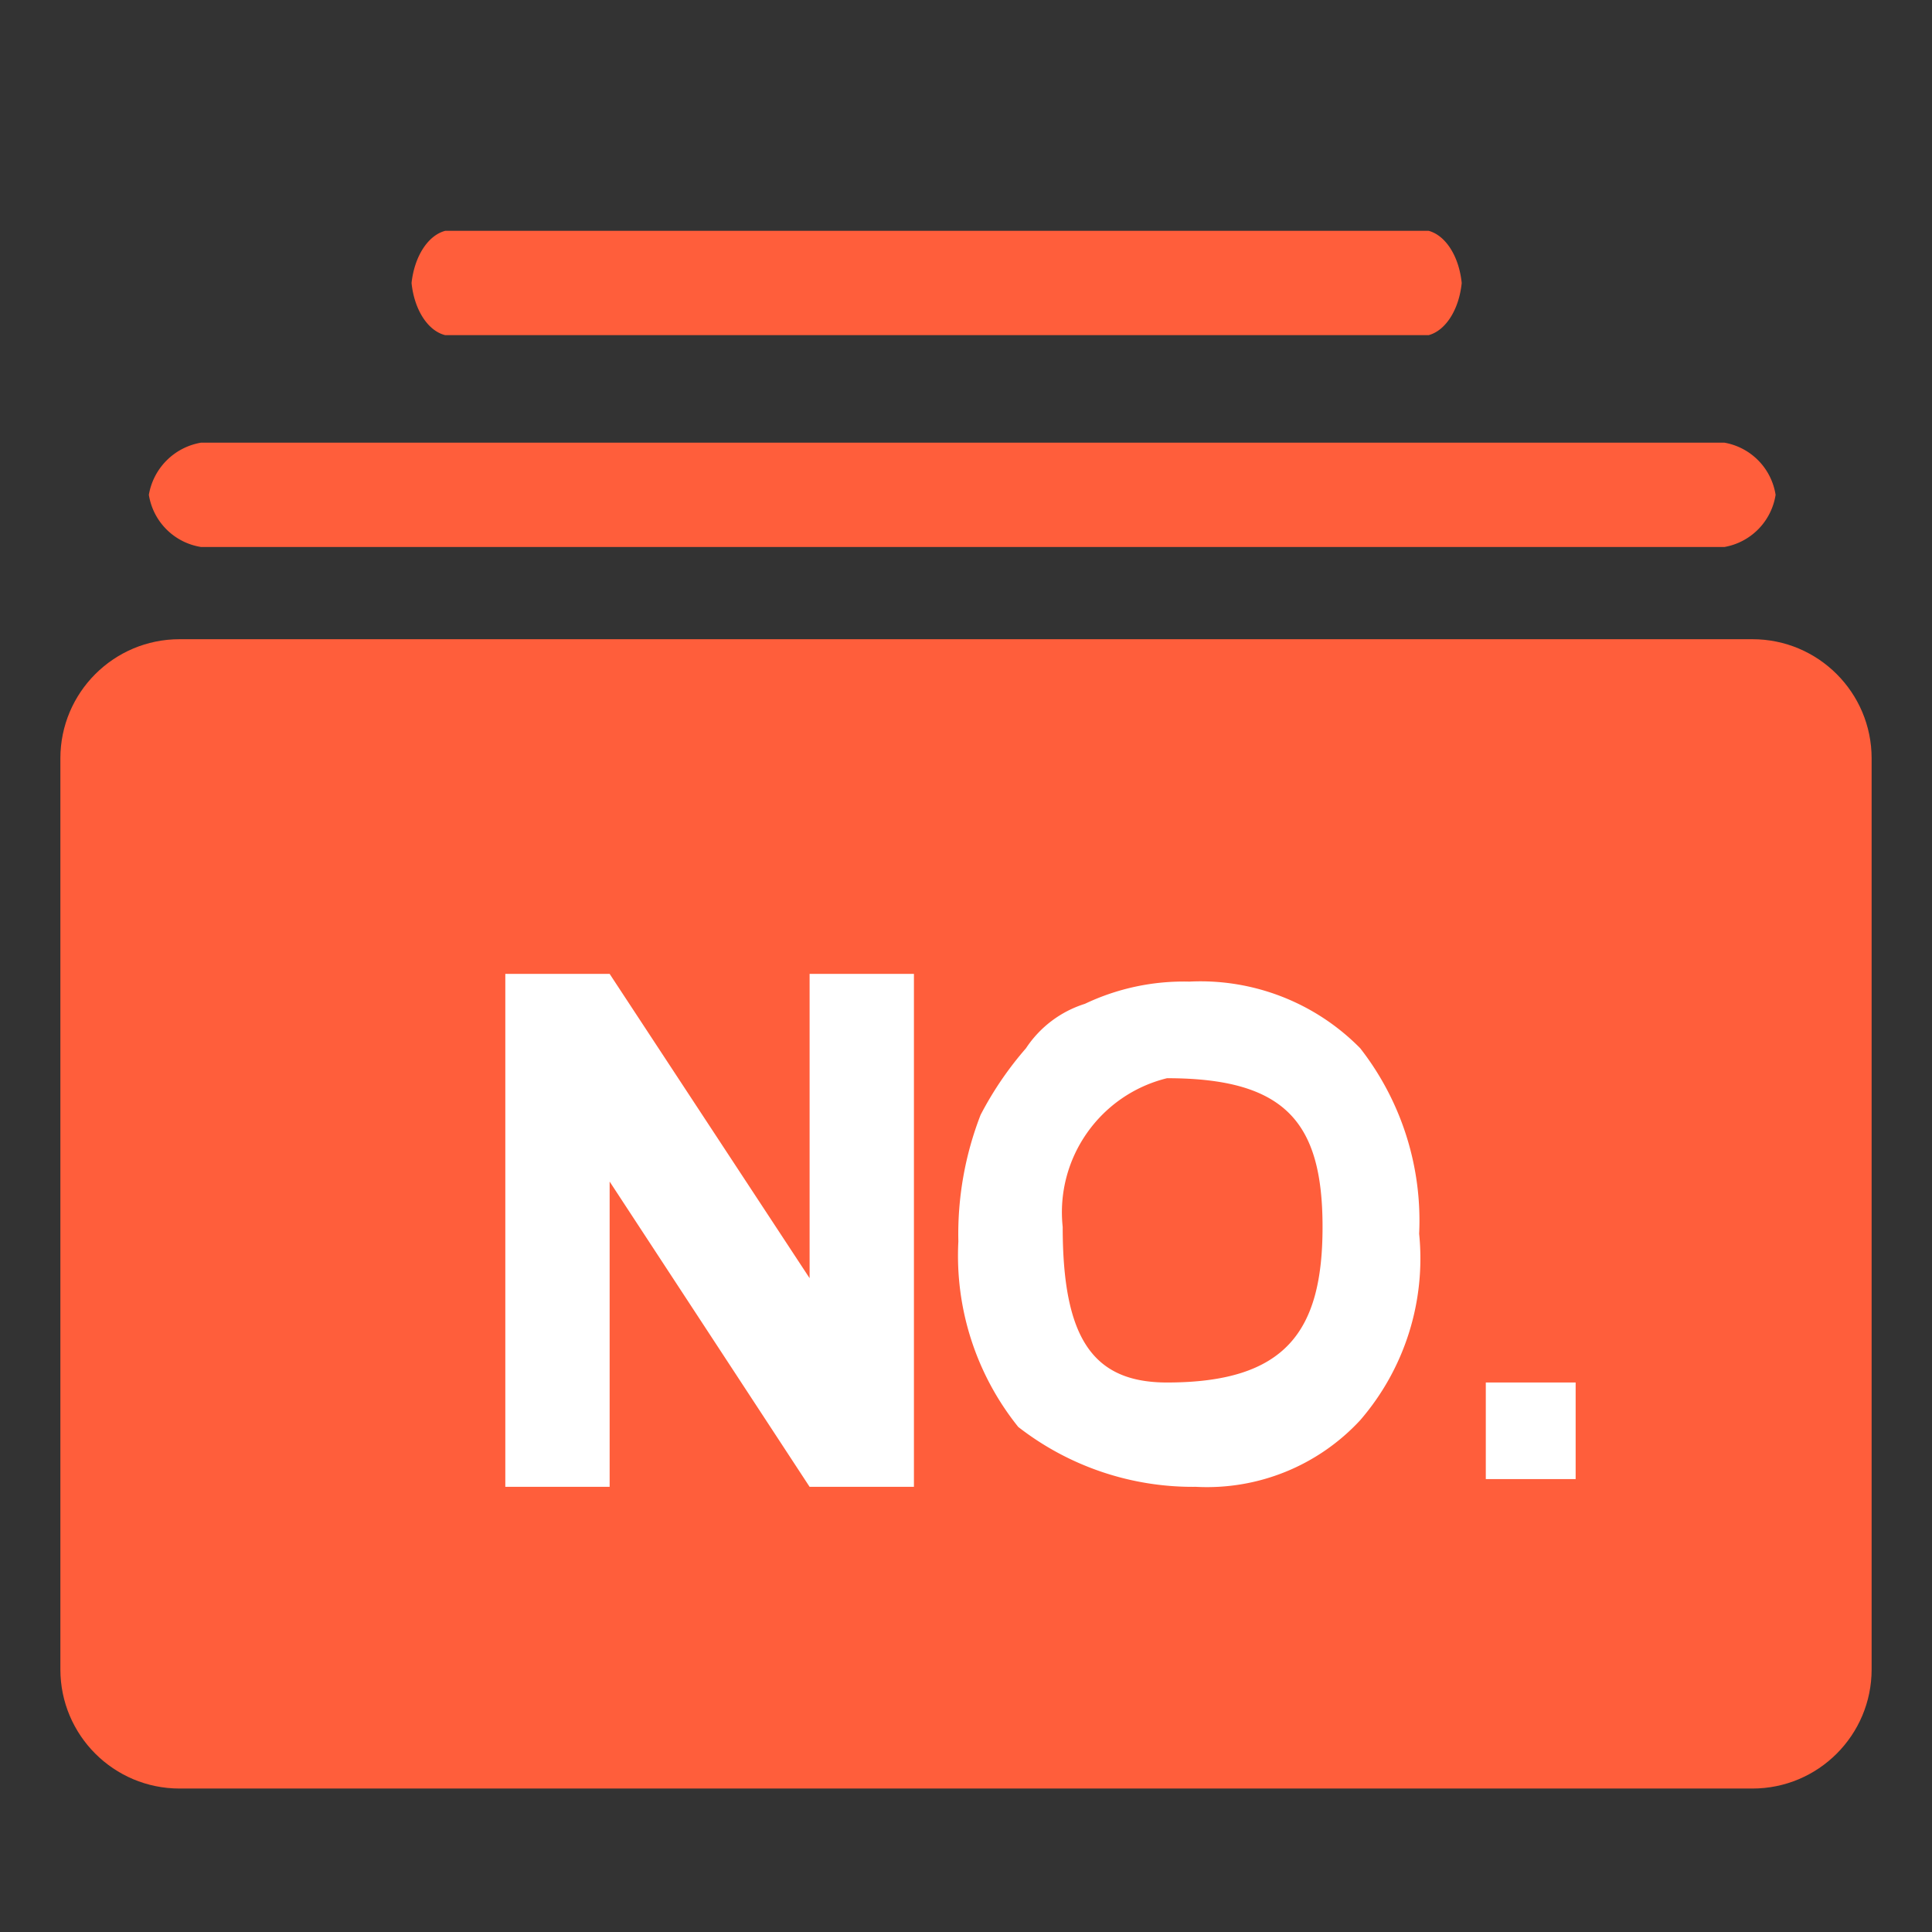 <?xml version="1.0" standalone="no"?><!DOCTYPE svg PUBLIC "-//W3C//DTD SVG 1.1//EN" "http://www.w3.org/Graphics/SVG/1.1/DTD/svg11.dtd"><svg t="1559742380662" class="icon" style="" viewBox="0 0 1024 1024" version="1.1" xmlns="http://www.w3.org/2000/svg" p-id="3151" xmlns:xlink="http://www.w3.org/1999/xlink" width="130" height="130"><rect x="0" y="0" width="1024" height="1024" fill="#333333" stroke="none"/><defs><style type="text/css"></style></defs><path d="M992 884.804c0 34.88-28.278 63.158-63.158 63.158H95.158c-34.88 0-63.158-28.278-63.158-63.158V401.954c0-34.88 28.278-63.158 63.158-63.158h833.684c34.88 0 63.158 28.278 63.158 63.158v482.851z" fill="#FF5E3B" p-id="3152"></path><path d="M787.505 732.753h47.62v51.196h-47.62v-51.196z m-153.6 55.296a110.596 110.596 0 0 0 87.044-35.328 131.072 131.072 0 0 0 31.228-98.816 148.48 148.48 0 0 0-31.228-98.304 118.797 118.797 0 0 0-90.628-35.328 121.825 121.825 0 0 0-55.296 11.776 58.386 58.386 0 0 0-31.236 23.552 180.098 180.098 0 0 0-24.06 35.328 174.547 174.547 0 0 0-11.776 67.072 144.914 144.914 0 0 0 31.744 98.308 150.546 150.546 0 0 0 94.208 31.74z m-15.36-216.576c62.972 0 82.432 23.552 82.432 78.848s-19.456 82.432-82.432 82.432c-39.42 0-55.296-23.552-55.296-82.432-3.88-36.415 19.743-70.095 55.296-78.848z m-295.424 54.78l105.984 161.792h55.296V516.177H429.105v161.28l-105.984-161.28H267.825v271.872h55.296v-161.796z" fill="#FFFFFF" p-id="3153"></path><path d="M106.545 289.918h807.424a33.28 33.28 0 0 0 27.136-27.648 33.28 33.28 0 0 0-27.136-27.648H106.545a33.792 33.792 0 0 0-27.648 27.648 33.28 33.28 0 0 0 27.648 27.648zM235.974 177.637H757.221c9.059-2.461 16.101-13.572 17.516-27.644-1.415-14.076-8.461-25.191-17.516-27.648H235.974c-9.14 2.403-16.294 13.492-17.848 27.648 1.46 14.224 8.664 25.384 17.848 27.644z" fill="#FF5E3B" p-id="3154"></path></svg>